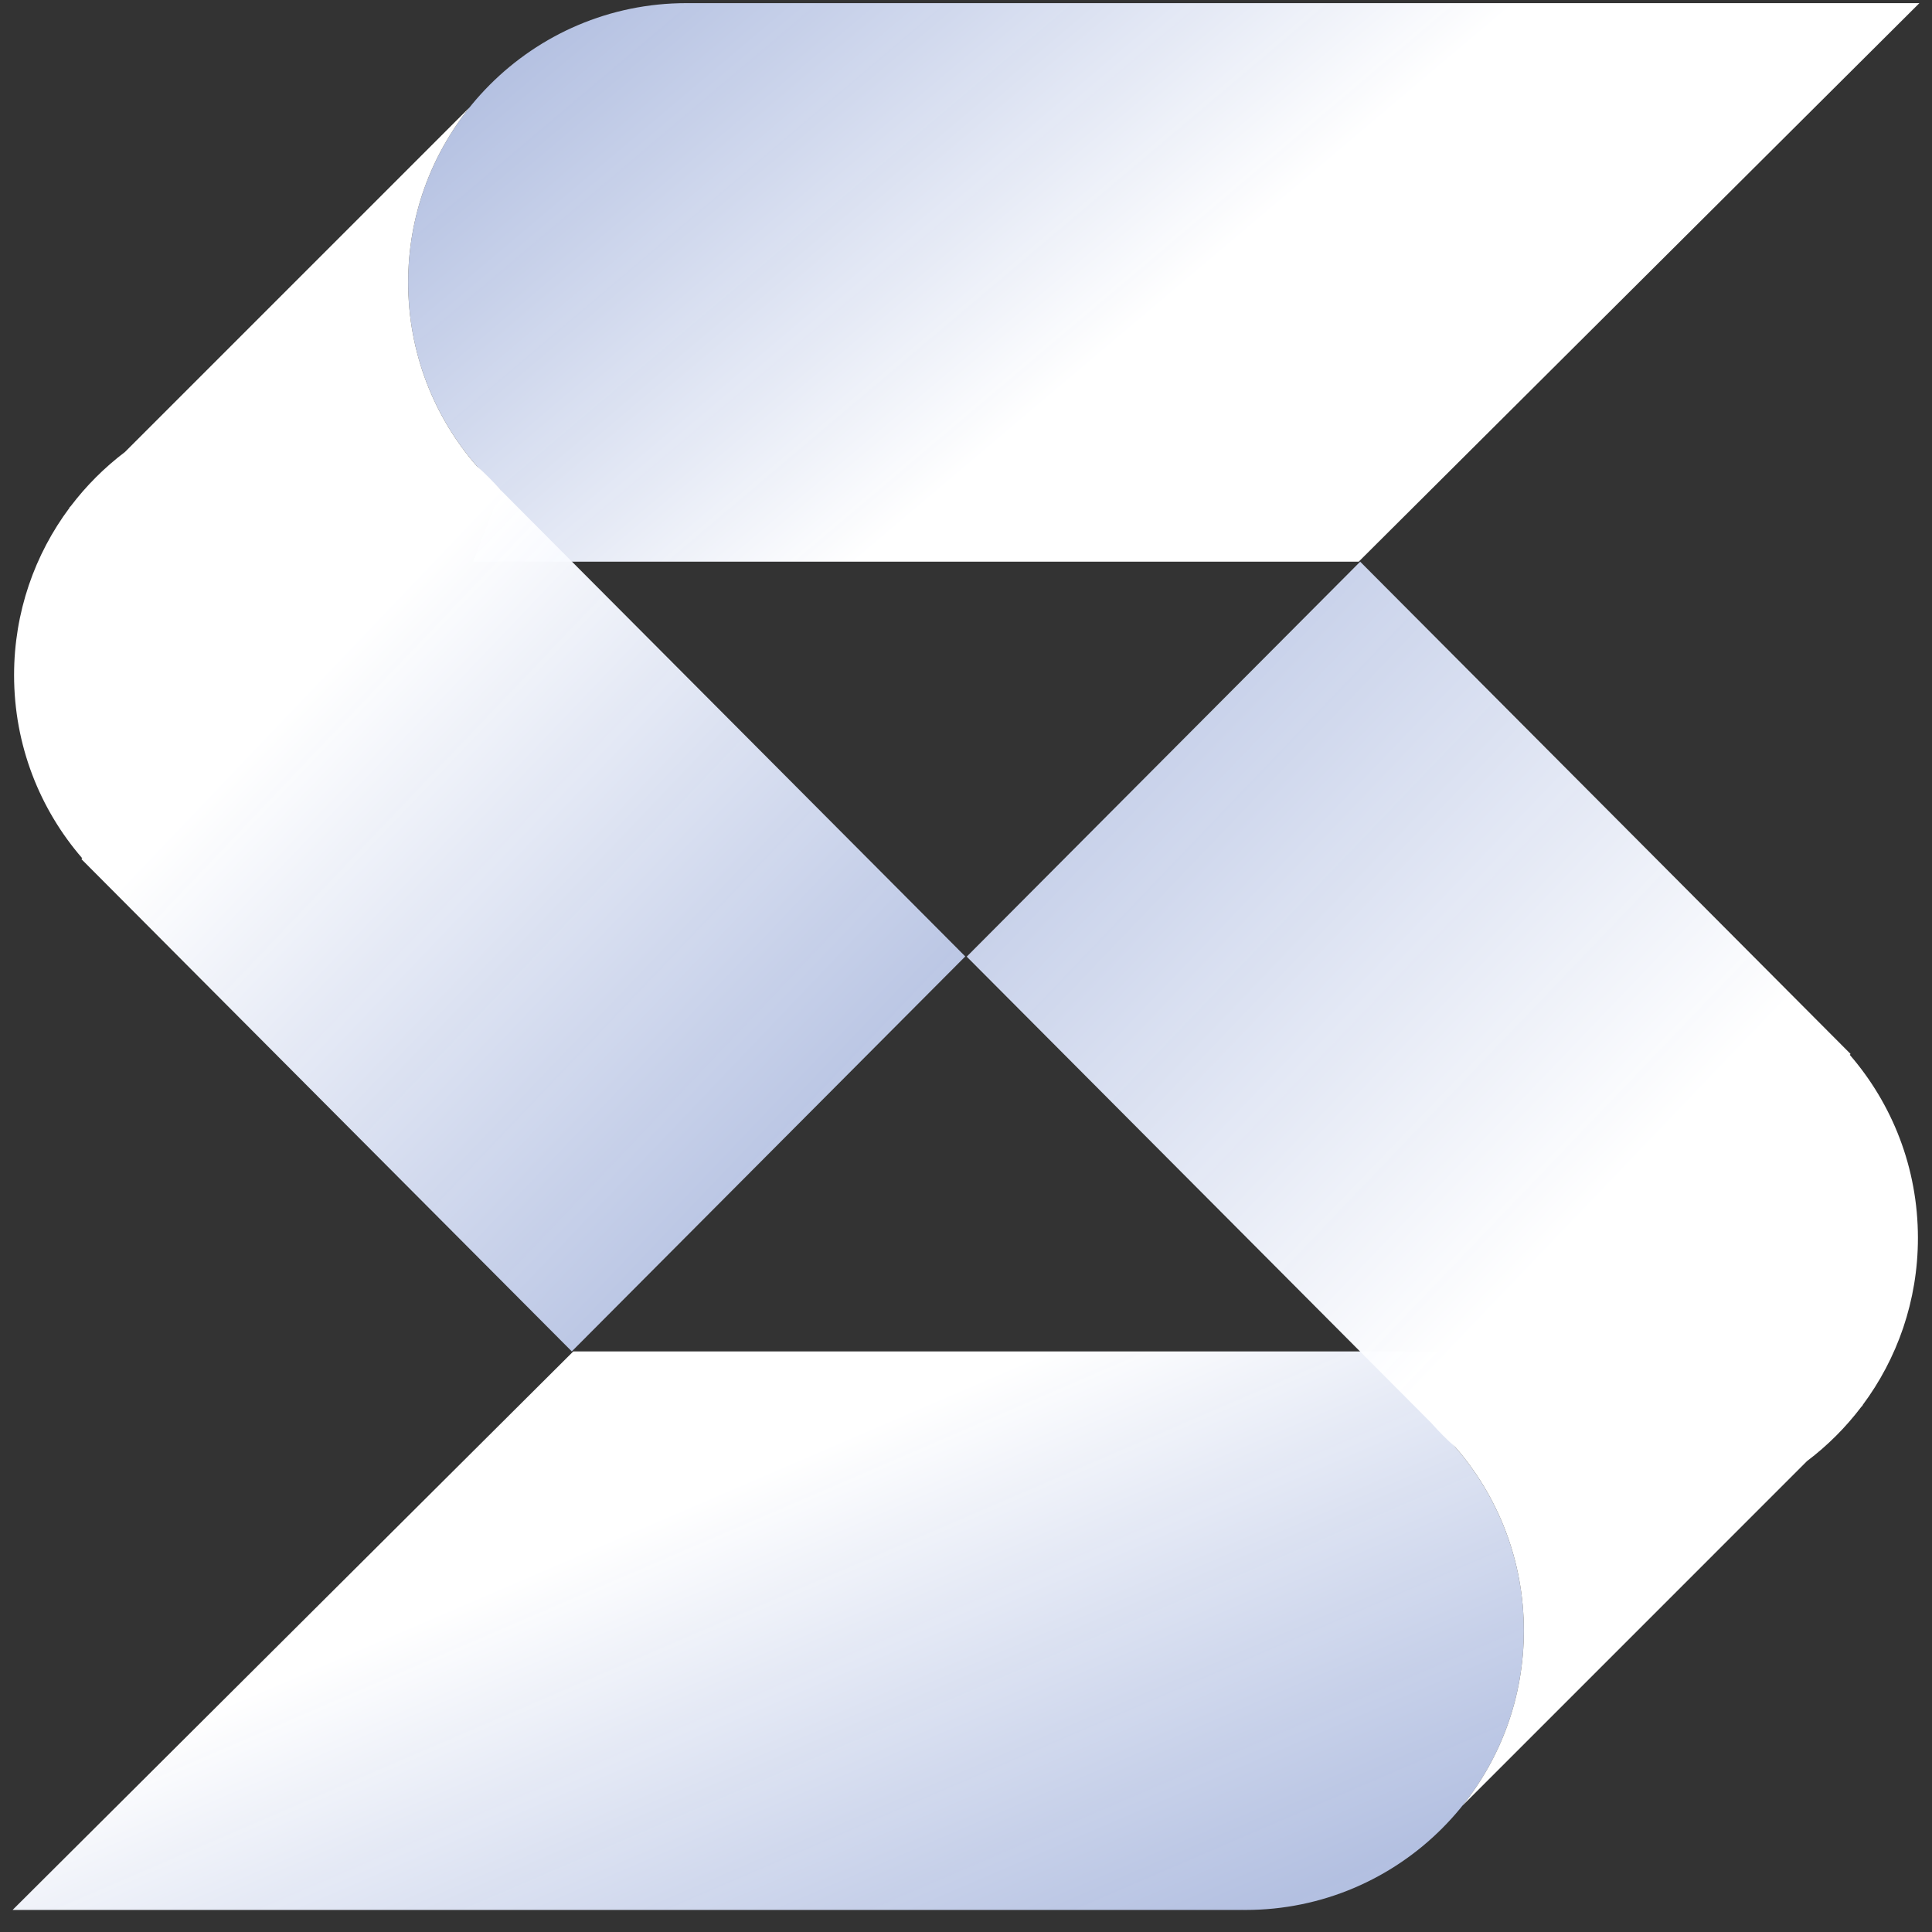 <svg width="77" height="77" viewBox="0 0 77 77" fill="none" xmlns="http://www.w3.org/2000/svg">
<rect x="0" y="0" width="77" height="77" fill="#333333" stroke="none"/>
<g id="Group 6">
<path id="Union" fill-rule="evenodd" clip-rule="evenodd" d="M49.613 53.86H22.849L0.502 76.121H49.491L49.491 76.12C49.542 76.121 49.593 76.121 49.644 76.121C55.768 76.121 60.733 71.138 60.733 64.991C60.733 61.974 59.538 59.238 57.596 57.233L59.043 53.86H49.675C49.665 53.86 49.654 53.86 49.644 53.86C49.634 53.86 49.624 53.86 49.613 53.86Z" fill="url(#paint0_linear_43_1170)"/>
<path id="Union_2" fill-rule="evenodd" clip-rule="evenodd" d="M73.755 42.006L73.722 42.04C75.414 43.994 76.439 46.546 76.439 49.339C76.439 51.842 75.616 54.151 74.227 56.011L74.243 56.009L74.185 56.067C73.566 56.885 72.837 57.614 72.019 58.232L58.285 71.967C59.817 70.058 60.733 67.632 60.733 64.991C60.733 62.19 59.703 59.631 58.002 57.675C57.662 57.373 57.341 57.051 57.041 56.71L38.529 38.127L54.21 22.386L73.755 42.006Z" fill="url(#paint1_linear_43_1170)"/>
<path id="Union_3" fill-rule="evenodd" clip-rule="evenodd" d="M76.498 0.125H27.51L27.509 0.126C27.458 0.125 27.407 0.125 27.356 0.125C21.232 0.125 16.267 5.108 16.267 11.256C16.267 14.55 17.693 17.511 19.959 19.548L18.856 22.386H54.151L76.498 0.125Z" fill="url(#paint2_linear_43_1170)"/>
<path id="Union_4" fill-rule="evenodd" clip-rule="evenodd" d="M3.244 34.24L3.278 34.207C1.585 32.253 0.561 29.7 0.561 26.907C0.561 24.405 1.383 22.095 2.772 20.236L2.757 20.237L2.815 20.179C3.434 19.362 4.163 18.633 4.98 18.014L18.715 4.279C17.183 6.188 16.267 8.614 16.267 11.256C16.267 14.056 17.297 16.615 18.998 18.571C19.337 18.873 19.659 19.196 19.959 19.537L38.471 38.119L22.789 53.86L3.244 34.24Z" fill="url(#paint3_linear_43_1170)"/>
</g>
<defs>
<linearGradient id="paint0_linear_43_1170" x1="5.685" y1="69.337" x2="51.092" y2="174.81" gradientUnits="userSpaceOnUse">
<stop stop-color="white"/>
<stop offset="1" stop-color="#0047FF" stop-opacity="0.3"/>
</linearGradient>
<linearGradient id="paint1_linear_43_1170" x1="64.368" y1="47.177" x2="-59.225" y2="-71.154" gradientUnits="userSpaceOnUse">
<stop stop-color="white"/>
<stop offset="1" stop-color="#0047FF" stop-opacity="0.3"/>
</linearGradient>
<linearGradient id="paint2_linear_43_1170" x1="58.811" y1="1.561" x2="-16.787" y2="-87.836" gradientUnits="userSpaceOnUse">
<stop stop-color="white"/>
<stop offset="1" stop-color="#0047FF" stop-opacity="0.3"/>
</linearGradient>
<linearGradient id="paint3_linear_43_1170" x1="14.617" y1="24.947" x2="117.518" y2="123.059" gradientUnits="userSpaceOnUse">
<stop stop-color="white"/>
<stop offset="1" stop-color="#0047FF" stop-opacity="0.3"/>
</linearGradient>
</defs>
</svg>
